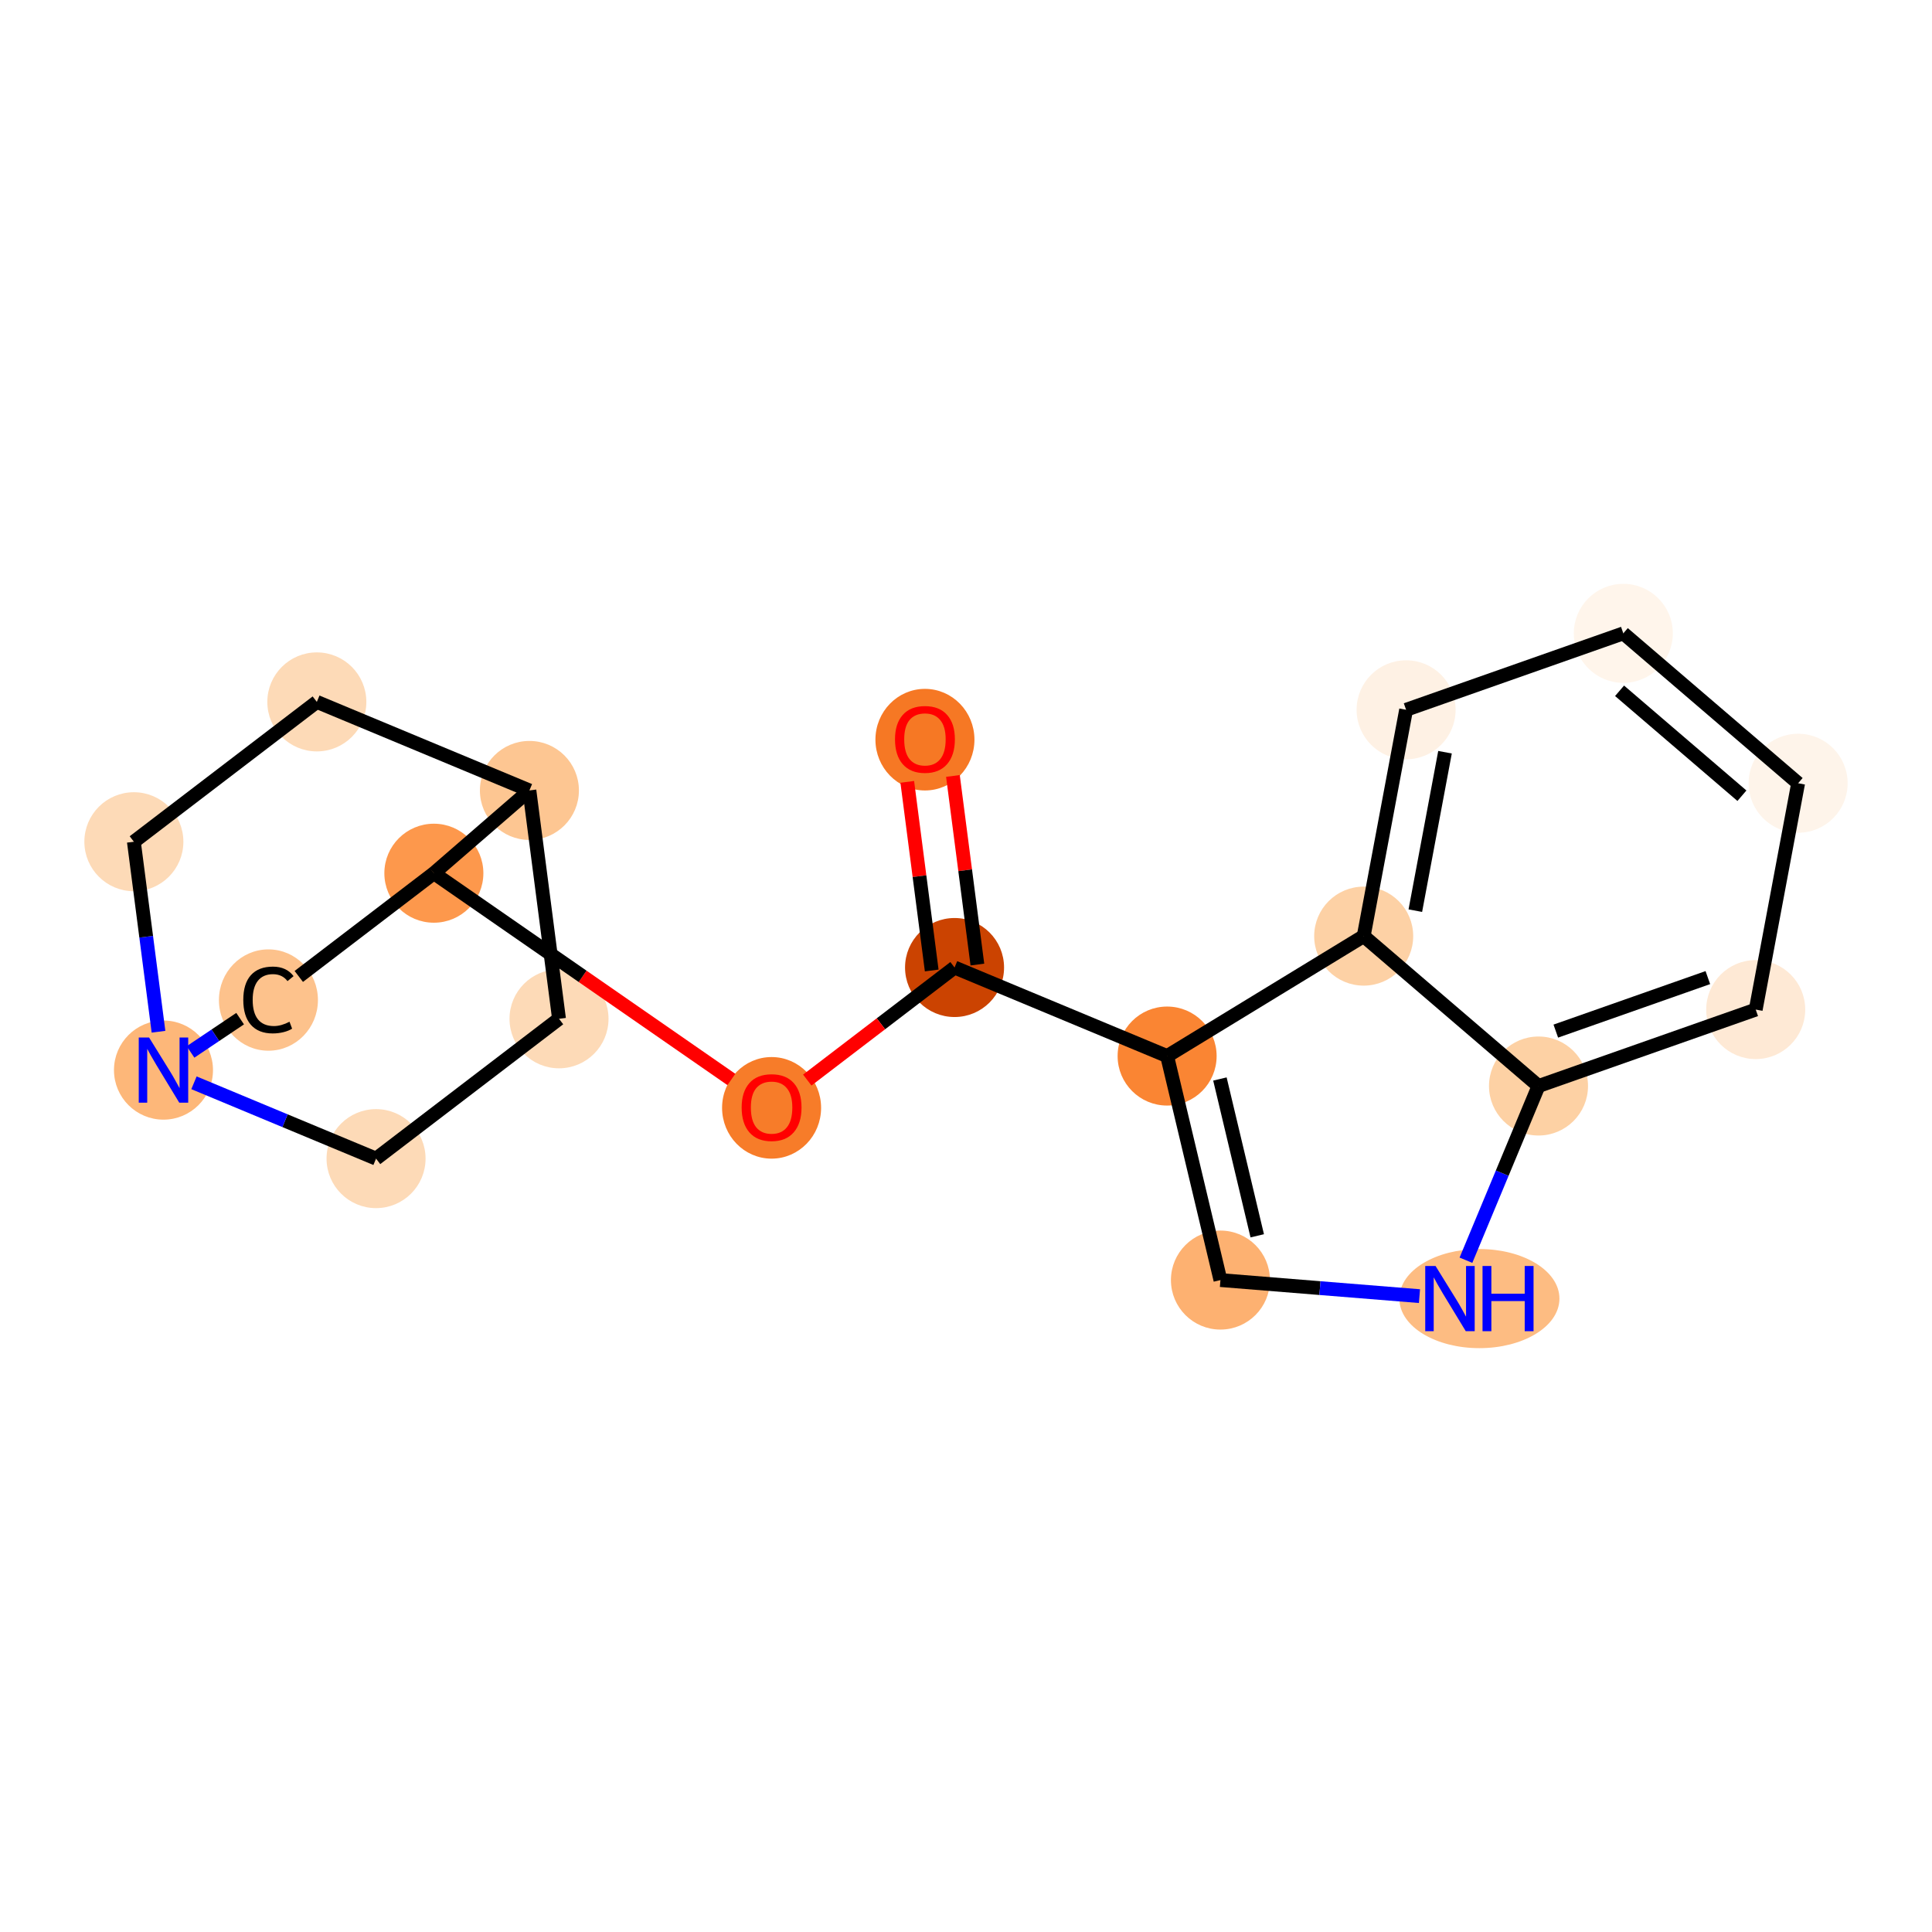 <?xml version='1.0' encoding='iso-8859-1'?>
<svg version='1.1' baseProfile='full'
              xmlns='http://www.w3.org/2000/svg'
                      xmlns:rdkit='http://www.rdkit.org/xml'
                      xmlns:xlink='http://www.w3.org/1999/xlink'
                  xml:space='preserve'
width='280px' height='280px' viewBox='0 0 280 280'>
<!-- END OF HEADER -->
<rect style='opacity:1.0;fill:#FFFFFF;stroke:none' width='280' height='280' x='0' y='0'> </rect>
<ellipse cx='134.049' cy='107.198' rx='6.675' ry='6.862'  style='fill:#F67824;fill-rule:evenodd;stroke:#F67824;stroke-width:1.0px;stroke-linecap:butt;stroke-linejoin:miter;stroke-opacity:1' />
<ellipse cx='138.341' cy='140.22' rx='6.675' ry='6.675'  style='fill:#CB4301;fill-rule:evenodd;stroke:#CB4301;stroke-width:1.0px;stroke-linecap:butt;stroke-linejoin:miter;stroke-opacity:1' />
<ellipse cx='111.824' cy='160.558' rx='6.675' ry='6.862'  style='fill:#F77C29;fill-rule:evenodd;stroke:#F77C29;stroke-width:1.0px;stroke-linecap:butt;stroke-linejoin:miter;stroke-opacity:1' />
<ellipse cx='62.879' cy='126.552' rx='6.675' ry='6.675'  style='fill:#FD984C;fill-rule:evenodd;stroke:#FD984C;stroke-width:1.0px;stroke-linecap:butt;stroke-linejoin:miter;stroke-opacity:1' />
<ellipse cx='38.903' cy='144.935' rx='6.675' ry='6.843'  style='fill:#FDC28C;fill-rule:evenodd;stroke:#FDC28C;stroke-width:1.0px;stroke-linecap:butt;stroke-linejoin:miter;stroke-opacity:1' />
<ellipse cx='23.693' cy='155.086' rx='6.675' ry='6.683'  style='fill:#FDB779;fill-rule:evenodd;stroke:#FDB779;stroke-width:1.0px;stroke-linecap:butt;stroke-linejoin:miter;stroke-opacity:1' />
<ellipse cx='19.402' cy='121.99' rx='6.675' ry='6.675'  style='fill:#FDDAB7;fill-rule:evenodd;stroke:#FDDAB7;stroke-width:1.0px;stroke-linecap:butt;stroke-linejoin:miter;stroke-opacity:1' />
<ellipse cx='45.918' cy='101.725' rx='6.675' ry='6.675'  style='fill:#FDDAB7;fill-rule:evenodd;stroke:#FDDAB7;stroke-width:1.0px;stroke-linecap:butt;stroke-linejoin:miter;stroke-opacity:1' />
<ellipse cx='76.726' cy='114.557' rx='6.675' ry='6.675'  style='fill:#FDC692;fill-rule:evenodd;stroke:#FDC692;stroke-width:1.0px;stroke-linecap:butt;stroke-linejoin:miter;stroke-opacity:1' />
<ellipse cx='81.017' cy='147.653' rx='6.675' ry='6.675'  style='fill:#FDDAB7;fill-rule:evenodd;stroke:#FDDAB7;stroke-width:1.0px;stroke-linecap:butt;stroke-linejoin:miter;stroke-opacity:1' />
<ellipse cx='54.501' cy='167.917' rx='6.675' ry='6.675'  style='fill:#FDDAB7;fill-rule:evenodd;stroke:#FDDAB7;stroke-width:1.0px;stroke-linecap:butt;stroke-linejoin:miter;stroke-opacity:1' />
<ellipse cx='169.148' cy='153.052' rx='6.675' ry='6.675'  style='fill:#FA8533;fill-rule:evenodd;stroke:#FA8533;stroke-width:1.0px;stroke-linecap:butt;stroke-linejoin:miter;stroke-opacity:1' />
<ellipse cx='176.875' cy='185.518' rx='6.675' ry='6.675'  style='fill:#FDB171;fill-rule:evenodd;stroke:#FDB171;stroke-width:1.0px;stroke-linecap:butt;stroke-linejoin:miter;stroke-opacity:1' />
<ellipse cx='214.405' cy='188.202' rx='11.101' ry='6.683'  style='fill:#FDBC82;fill-rule:evenodd;stroke:#FDBC82;stroke-width:1.0px;stroke-linecap:butt;stroke-linejoin:miter;stroke-opacity:1' />
<ellipse cx='222.972' cy='157.394' rx='6.675' ry='6.675'  style='fill:#FDD1A4;fill-rule:evenodd;stroke:#FDD1A4;stroke-width:1.0px;stroke-linecap:butt;stroke-linejoin:miter;stroke-opacity:1' />
<ellipse cx='254.452' cy='146.316' rx='6.675' ry='6.675'  style='fill:#FEE9D5;fill-rule:evenodd;stroke:#FEE9D5;stroke-width:1.0px;stroke-linecap:butt;stroke-linejoin:miter;stroke-opacity:1' />
<ellipse cx='260.598' cy='113.514' rx='6.675' ry='6.675'  style='fill:#FEF4EA;fill-rule:evenodd;stroke:#FEF4EA;stroke-width:1.0px;stroke-linecap:butt;stroke-linejoin:miter;stroke-opacity:1' />
<ellipse cx='235.264' cy='91.79' rx='6.675' ry='6.675'  style='fill:#FFF5EB;fill-rule:evenodd;stroke:#FFF5EB;stroke-width:1.0px;stroke-linecap:butt;stroke-linejoin:miter;stroke-opacity:1' />
<ellipse cx='203.783' cy='102.868' rx='6.675' ry='6.675'  style='fill:#FEF1E4;fill-rule:evenodd;stroke:#FEF1E4;stroke-width:1.0px;stroke-linecap:butt;stroke-linejoin:miter;stroke-opacity:1' />
<ellipse cx='197.637' cy='135.67' rx='6.675' ry='6.675'  style='fill:#FDD1A5;fill-rule:evenodd;stroke:#FDD1A5;stroke-width:1.0px;stroke-linecap:butt;stroke-linejoin:miter;stroke-opacity:1' />
<path class='bond-0 atom-0 atom-1' d='M 131.487,113.314 L 133.259,126.982' style='fill:none;fill-rule:evenodd;stroke:#FF0000;stroke-width:2.0px;stroke-linecap:butt;stroke-linejoin:miter;stroke-opacity:1' />
<path class='bond-0 atom-0 atom-1' d='M 133.259,126.982 L 135.031,140.649' style='fill:none;fill-rule:evenodd;stroke:#000000;stroke-width:2.0px;stroke-linecap:butt;stroke-linejoin:miter;stroke-opacity:1' />
<path class='bond-0 atom-0 atom-1' d='M 138.106,112.456 L 139.878,126.123' style='fill:none;fill-rule:evenodd;stroke:#FF0000;stroke-width:2.0px;stroke-linecap:butt;stroke-linejoin:miter;stroke-opacity:1' />
<path class='bond-0 atom-0 atom-1' d='M 139.878,126.123 L 141.65,139.791' style='fill:none;fill-rule:evenodd;stroke:#000000;stroke-width:2.0px;stroke-linecap:butt;stroke-linejoin:miter;stroke-opacity:1' />
<path class='bond-1 atom-1 atom-2' d='M 138.341,140.22 L 127.669,148.376' style='fill:none;fill-rule:evenodd;stroke:#000000;stroke-width:2.0px;stroke-linecap:butt;stroke-linejoin:miter;stroke-opacity:1' />
<path class='bond-1 atom-1 atom-2' d='M 127.669,148.376 L 116.997,156.531' style='fill:none;fill-rule:evenodd;stroke:#FF0000;stroke-width:2.0px;stroke-linecap:butt;stroke-linejoin:miter;stroke-opacity:1' />
<path class='bond-10 atom-1 atom-11' d='M 138.341,140.22 L 169.148,153.052' style='fill:none;fill-rule:evenodd;stroke:#000000;stroke-width:2.0px;stroke-linecap:butt;stroke-linejoin:miter;stroke-opacity:1' />
<path class='bond-2 atom-2 atom-3' d='M 105.997,156.445 L 84.438,141.498' style='fill:none;fill-rule:evenodd;stroke:#FF0000;stroke-width:2.0px;stroke-linecap:butt;stroke-linejoin:miter;stroke-opacity:1' />
<path class='bond-2 atom-2 atom-3' d='M 84.438,141.498 L 62.879,126.552' style='fill:none;fill-rule:evenodd;stroke:#000000;stroke-width:2.0px;stroke-linecap:butt;stroke-linejoin:miter;stroke-opacity:1' />
<path class='bond-3 atom-3 atom-4' d='M 62.879,126.552 L 43.302,141.513' style='fill:none;fill-rule:evenodd;stroke:#000000;stroke-width:2.0px;stroke-linecap:butt;stroke-linejoin:miter;stroke-opacity:1' />
<path class='bond-19 atom-8 atom-3' d='M 76.726,114.557 L 62.879,126.552' style='fill:none;fill-rule:evenodd;stroke:#000000;stroke-width:2.0px;stroke-linecap:butt;stroke-linejoin:miter;stroke-opacity:1' />
<path class='bond-4 atom-4 atom-5' d='M 34.801,147.629 L 31.206,150.042' style='fill:none;fill-rule:evenodd;stroke:#000000;stroke-width:2.0px;stroke-linecap:butt;stroke-linejoin:miter;stroke-opacity:1' />
<path class='bond-4 atom-4 atom-5' d='M 31.206,150.042 L 27.612,152.455' style='fill:none;fill-rule:evenodd;stroke:#0000FF;stroke-width:2.0px;stroke-linecap:butt;stroke-linejoin:miter;stroke-opacity:1' />
<path class='bond-5 atom-5 atom-6' d='M 22.972,149.526 L 21.187,135.758' style='fill:none;fill-rule:evenodd;stroke:#0000FF;stroke-width:2.0px;stroke-linecap:butt;stroke-linejoin:miter;stroke-opacity:1' />
<path class='bond-5 atom-5 atom-6' d='M 21.187,135.758 L 19.402,121.99' style='fill:none;fill-rule:evenodd;stroke:#000000;stroke-width:2.0px;stroke-linecap:butt;stroke-linejoin:miter;stroke-opacity:1' />
<path class='bond-21 atom-10 atom-5' d='M 54.501,167.917 L 41.306,162.422' style='fill:none;fill-rule:evenodd;stroke:#000000;stroke-width:2.0px;stroke-linecap:butt;stroke-linejoin:miter;stroke-opacity:1' />
<path class='bond-21 atom-10 atom-5' d='M 41.306,162.422 L 28.112,156.926' style='fill:none;fill-rule:evenodd;stroke:#0000FF;stroke-width:2.0px;stroke-linecap:butt;stroke-linejoin:miter;stroke-opacity:1' />
<path class='bond-6 atom-6 atom-7' d='M 19.402,121.99 L 45.918,101.725' style='fill:none;fill-rule:evenodd;stroke:#000000;stroke-width:2.0px;stroke-linecap:butt;stroke-linejoin:miter;stroke-opacity:1' />
<path class='bond-7 atom-7 atom-8' d='M 45.918,101.725 L 76.726,114.557' style='fill:none;fill-rule:evenodd;stroke:#000000;stroke-width:2.0px;stroke-linecap:butt;stroke-linejoin:miter;stroke-opacity:1' />
<path class='bond-8 atom-8 atom-9' d='M 76.726,114.557 L 81.017,147.653' style='fill:none;fill-rule:evenodd;stroke:#000000;stroke-width:2.0px;stroke-linecap:butt;stroke-linejoin:miter;stroke-opacity:1' />
<path class='bond-9 atom-9 atom-10' d='M 81.017,147.653 L 54.501,167.917' style='fill:none;fill-rule:evenodd;stroke:#000000;stroke-width:2.0px;stroke-linecap:butt;stroke-linejoin:miter;stroke-opacity:1' />
<path class='bond-11 atom-11 atom-12' d='M 169.148,153.052 L 176.875,185.518' style='fill:none;fill-rule:evenodd;stroke:#000000;stroke-width:2.0px;stroke-linecap:butt;stroke-linejoin:miter;stroke-opacity:1' />
<path class='bond-11 atom-11 atom-12' d='M 176.8,156.376 L 182.209,179.103' style='fill:none;fill-rule:evenodd;stroke:#000000;stroke-width:2.0px;stroke-linecap:butt;stroke-linejoin:miter;stroke-opacity:1' />
<path class='bond-20 atom-19 atom-11' d='M 197.637,135.67 L 169.148,153.052' style='fill:none;fill-rule:evenodd;stroke:#000000;stroke-width:2.0px;stroke-linecap:butt;stroke-linejoin:miter;stroke-opacity:1' />
<path class='bond-12 atom-12 atom-13' d='M 176.875,185.518 L 191.298,186.682' style='fill:none;fill-rule:evenodd;stroke:#000000;stroke-width:2.0px;stroke-linecap:butt;stroke-linejoin:miter;stroke-opacity:1' />
<path class='bond-12 atom-12 atom-13' d='M 191.298,186.682 L 205.721,187.845' style='fill:none;fill-rule:evenodd;stroke:#0000FF;stroke-width:2.0px;stroke-linecap:butt;stroke-linejoin:miter;stroke-opacity:1' />
<path class='bond-13 atom-13 atom-14' d='M 212.456,182.642 L 217.714,170.018' style='fill:none;fill-rule:evenodd;stroke:#0000FF;stroke-width:2.0px;stroke-linecap:butt;stroke-linejoin:miter;stroke-opacity:1' />
<path class='bond-13 atom-13 atom-14' d='M 217.714,170.018 L 222.972,157.394' style='fill:none;fill-rule:evenodd;stroke:#000000;stroke-width:2.0px;stroke-linecap:butt;stroke-linejoin:miter;stroke-opacity:1' />
<path class='bond-14 atom-14 atom-15' d='M 222.972,157.394 L 254.452,146.316' style='fill:none;fill-rule:evenodd;stroke:#000000;stroke-width:2.0px;stroke-linecap:butt;stroke-linejoin:miter;stroke-opacity:1' />
<path class='bond-14 atom-14 atom-15' d='M 225.478,149.436 L 247.514,141.681' style='fill:none;fill-rule:evenodd;stroke:#000000;stroke-width:2.0px;stroke-linecap:butt;stroke-linejoin:miter;stroke-opacity:1' />
<path class='bond-22 atom-19 atom-14' d='M 197.637,135.67 L 222.972,157.394' style='fill:none;fill-rule:evenodd;stroke:#000000;stroke-width:2.0px;stroke-linecap:butt;stroke-linejoin:miter;stroke-opacity:1' />
<path class='bond-15 atom-15 atom-16' d='M 254.452,146.316 L 260.598,113.514' style='fill:none;fill-rule:evenodd;stroke:#000000;stroke-width:2.0px;stroke-linecap:butt;stroke-linejoin:miter;stroke-opacity:1' />
<path class='bond-16 atom-16 atom-17' d='M 260.598,113.514 L 235.264,91.79' style='fill:none;fill-rule:evenodd;stroke:#000000;stroke-width:2.0px;stroke-linecap:butt;stroke-linejoin:miter;stroke-opacity:1' />
<path class='bond-16 atom-16 atom-17' d='M 252.453,115.322 L 234.719,100.115' style='fill:none;fill-rule:evenodd;stroke:#000000;stroke-width:2.0px;stroke-linecap:butt;stroke-linejoin:miter;stroke-opacity:1' />
<path class='bond-17 atom-17 atom-18' d='M 235.264,91.79 L 203.783,102.868' style='fill:none;fill-rule:evenodd;stroke:#000000;stroke-width:2.0px;stroke-linecap:butt;stroke-linejoin:miter;stroke-opacity:1' />
<path class='bond-18 atom-18 atom-19' d='M 203.783,102.868 L 197.637,135.67' style='fill:none;fill-rule:evenodd;stroke:#000000;stroke-width:2.0px;stroke-linecap:butt;stroke-linejoin:miter;stroke-opacity:1' />
<path class='bond-18 atom-18 atom-19' d='M 209.422,109.018 L 205.12,131.979' style='fill:none;fill-rule:evenodd;stroke:#000000;stroke-width:2.0px;stroke-linecap:butt;stroke-linejoin:miter;stroke-opacity:1' />
<path  class='atom-0' d='M 129.711 107.151
Q 129.711 104.882, 130.832 103.614
Q 131.954 102.345, 134.049 102.345
Q 136.145 102.345, 137.266 103.614
Q 138.388 104.882, 138.388 107.151
Q 138.388 109.447, 137.253 110.755
Q 136.118 112.05, 134.049 112.05
Q 131.967 112.05, 130.832 110.755
Q 129.711 109.461, 129.711 107.151
M 134.049 110.982
Q 135.491 110.982, 136.265 110.021
Q 137.053 109.047, 137.053 107.151
Q 137.053 105.296, 136.265 104.361
Q 135.491 103.413, 134.049 103.413
Q 132.608 103.413, 131.82 104.348
Q 131.046 105.282, 131.046 107.151
Q 131.046 109.06, 131.82 110.021
Q 132.608 110.982, 134.049 110.982
' fill='#FF0000'/>
<path  class='atom-2' d='M 107.486 160.511
Q 107.486 158.242, 108.607 156.974
Q 109.728 155.706, 111.824 155.706
Q 113.92 155.706, 115.041 156.974
Q 116.163 158.242, 116.163 160.511
Q 116.163 162.807, 115.028 164.116
Q 113.893 165.41, 111.824 165.41
Q 109.742 165.41, 108.607 164.116
Q 107.486 162.821, 107.486 160.511
M 111.824 164.342
Q 113.266 164.342, 114.04 163.381
Q 114.828 162.407, 114.828 160.511
Q 114.828 158.656, 114.04 157.721
Q 113.266 156.774, 111.824 156.774
Q 110.383 156.774, 109.595 157.708
Q 108.821 158.642, 108.821 160.511
Q 108.821 162.42, 109.595 163.381
Q 110.383 164.342, 111.824 164.342
' fill='#FF0000'/>
<path  class='atom-4' d='M 35.259 144.915
Q 35.259 142.565, 36.353 141.337
Q 37.461 140.096, 39.557 140.096
Q 41.506 140.096, 42.547 141.471
L 41.666 142.192
Q 40.905 141.19, 39.557 141.19
Q 38.129 141.19, 37.368 142.151
Q 36.62 143.099, 36.62 144.915
Q 36.62 146.784, 37.395 147.745
Q 38.182 148.706, 39.704 148.706
Q 40.745 148.706, 41.96 148.078
L 42.334 149.08
Q 41.84 149.4, 41.092 149.587
Q 40.345 149.774, 39.517 149.774
Q 37.461 149.774, 36.353 148.519
Q 35.259 147.264, 35.259 144.915
' fill='#000000'/>
<path  class='atom-5' d='M 21.604 150.36
L 24.701 155.366
Q 25.008 155.86, 25.502 156.754
Q 25.996 157.649, 26.023 157.702
L 26.023 150.36
L 27.277 150.36
L 27.277 159.811
L 25.982 159.811
L 22.659 154.338
Q 22.271 153.697, 21.858 152.963
Q 21.457 152.229, 21.337 152.002
L 21.337 159.811
L 20.109 159.811
L 20.109 150.36
L 21.604 150.36
' fill='#0000FF'/>
<path  class='atom-13' d='M 208.051 183.476
L 211.148 188.482
Q 211.455 188.976, 211.949 189.87
Q 212.443 190.765, 212.469 190.818
L 212.469 183.476
L 213.724 183.476
L 213.724 192.927
L 212.429 192.927
L 209.105 187.454
Q 208.718 186.813, 208.305 186.079
Q 207.904 185.345, 207.784 185.118
L 207.784 192.927
L 206.556 192.927
L 206.556 183.476
L 208.051 183.476
' fill='#0000FF'/>
<path  class='atom-13' d='M 214.859 183.476
L 216.14 183.476
L 216.14 187.494
L 220.973 187.494
L 220.973 183.476
L 222.254 183.476
L 222.254 192.927
L 220.973 192.927
L 220.973 188.562
L 216.14 188.562
L 216.14 192.927
L 214.859 192.927
L 214.859 183.476
' fill='#0000FF'/>
</svg>
